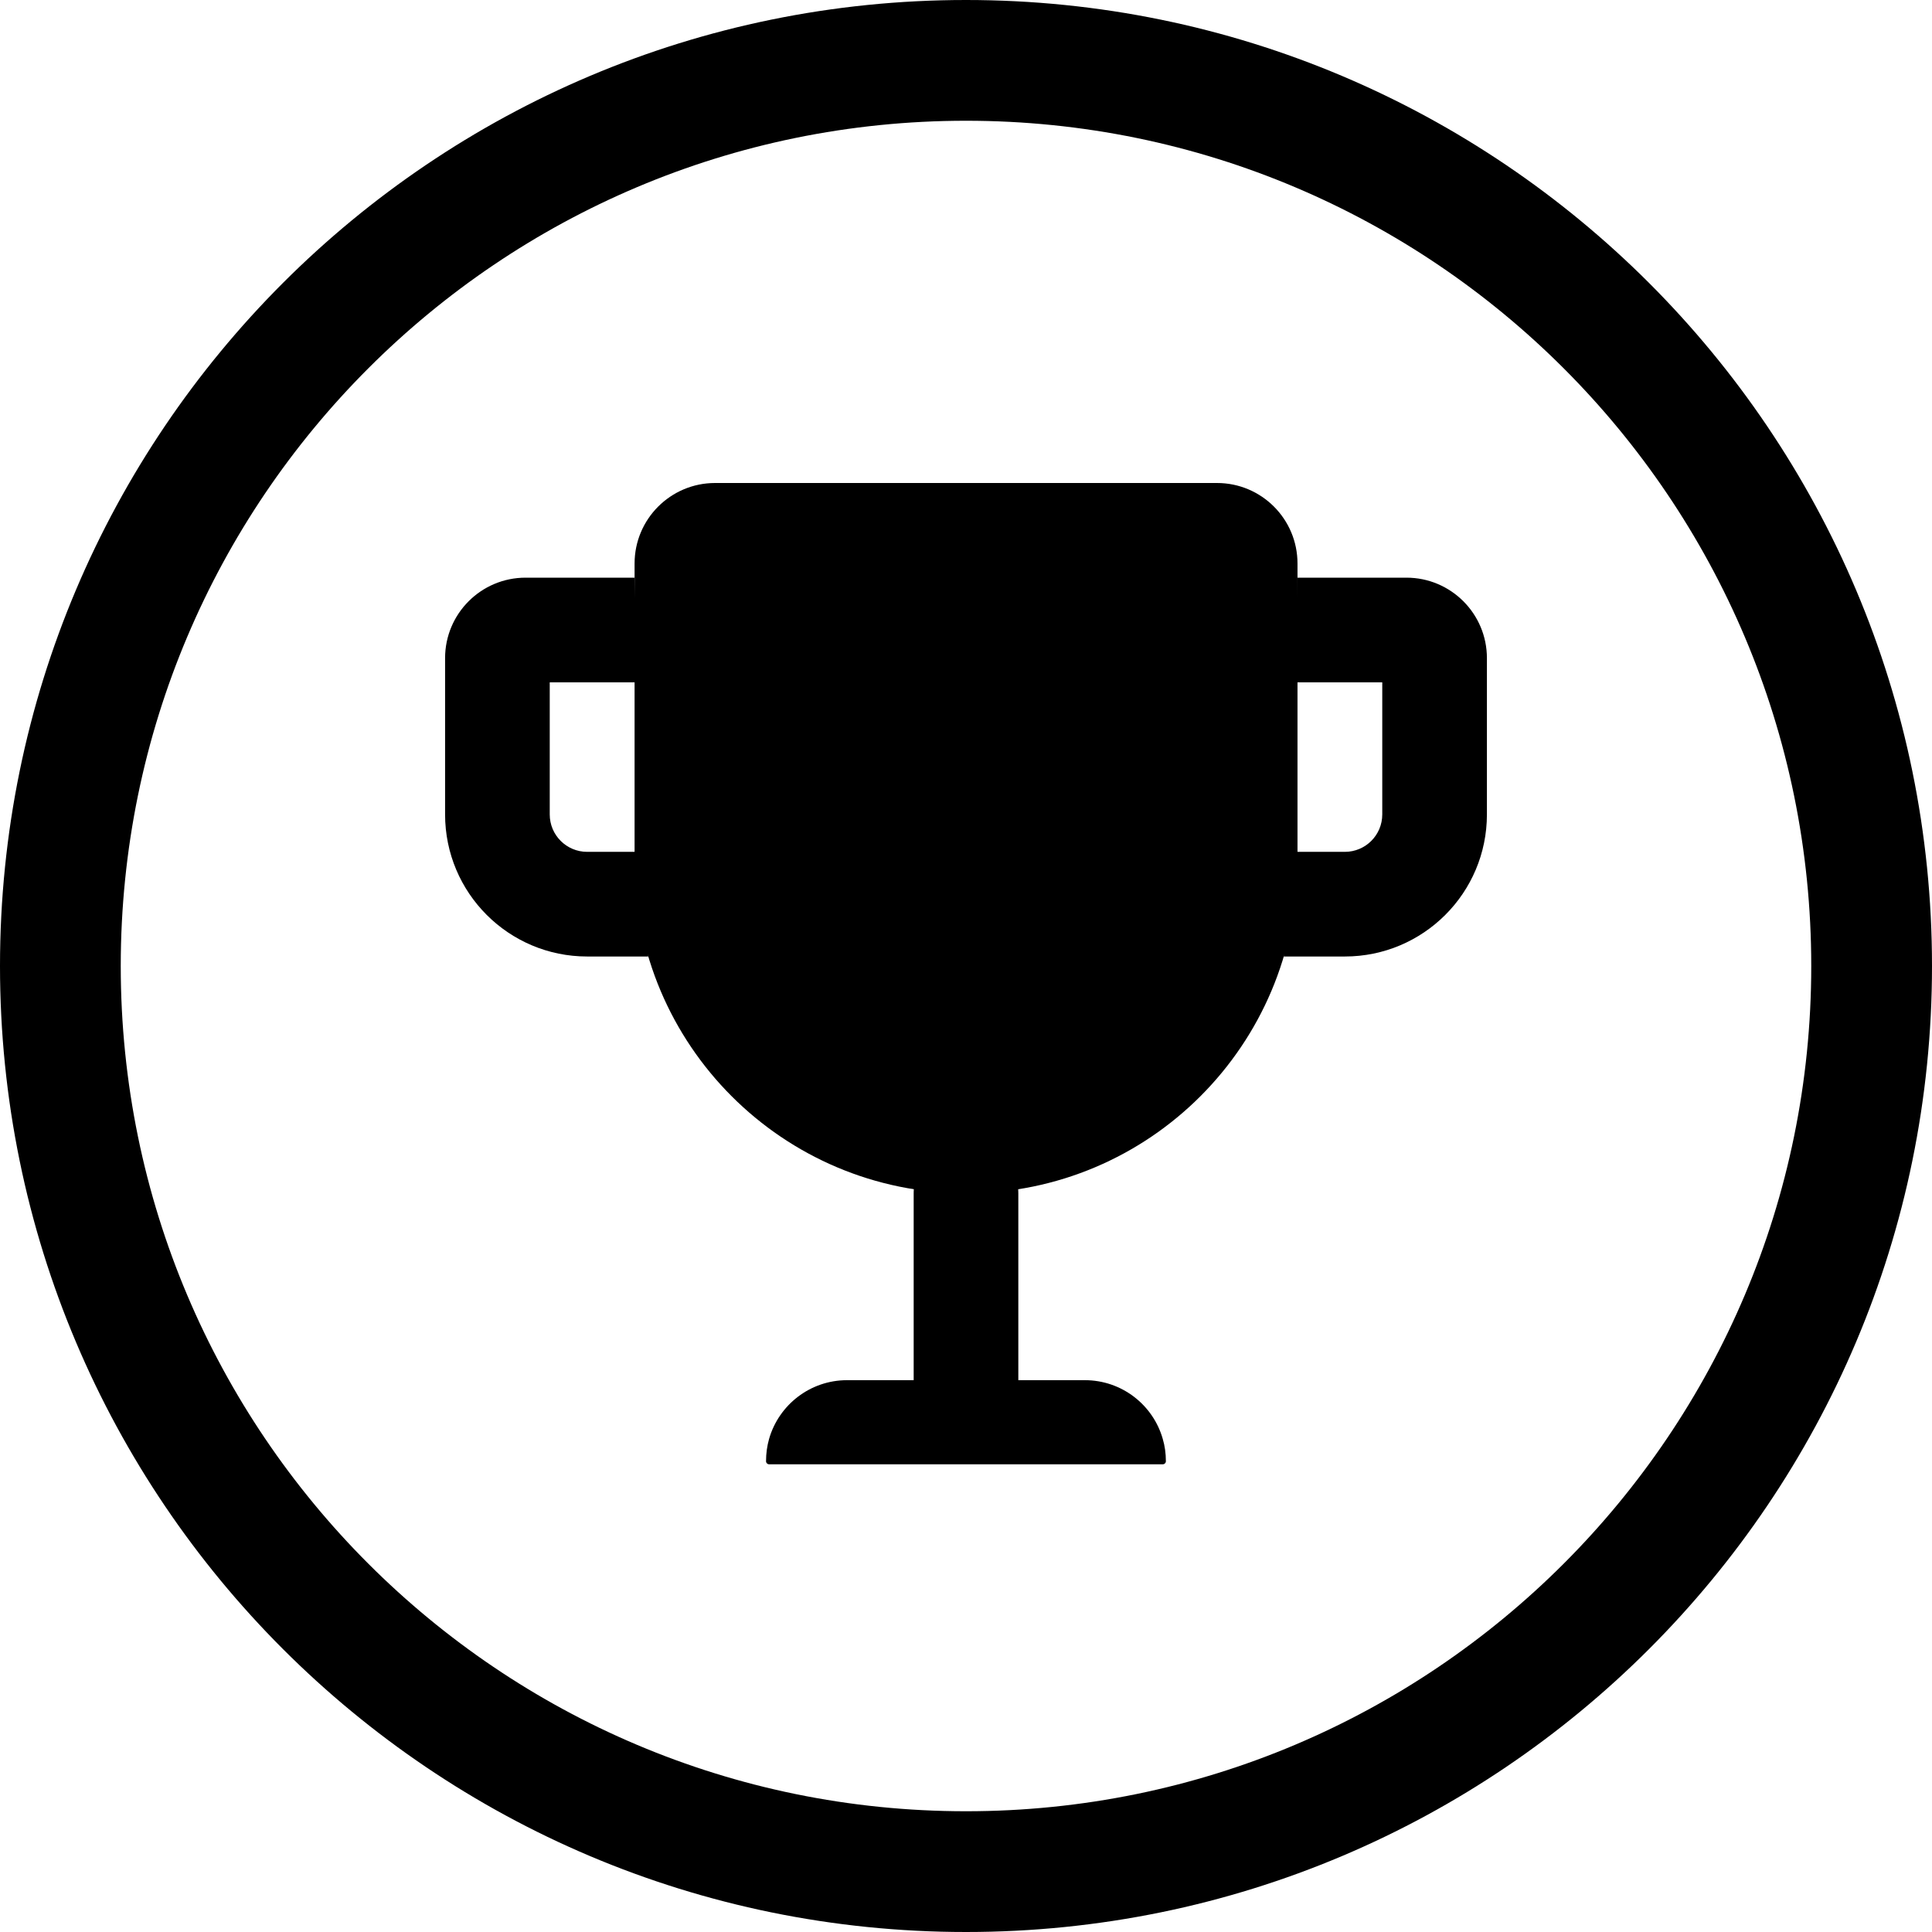 <svg width="24" height="24" viewBox="0 0 24 24" fill="none" xmlns="http://www.w3.org/2000/svg">
<path d="M12 1.5C17.799 1.5 22.5 6.201 22.5 12C22.5 17.799 17.799 22.5 12 22.5C6.201 22.5 1.5 17.799 1.5 12C1.5 6.201 6.201 1.5 12 1.5ZM24 12C24 5.373 18.627 0 12 0C5.373 0 0 5.373 0 12C0 18.627 5.373 24 12 24C18.627 24 24 18.627 24 12Z" fill="black"/>
<path d="M7.929 8.475C7.914 8.476 7.898 8.476 7.882 8.476H6.829V10.117C6.829 10.374 7.037 10.582 7.294 10.582H8.006L8.053 11.882H7.294C6.319 11.882 5.529 11.092 5.529 10.117V8.176C5.529 7.623 5.977 7.176 6.529 7.176H7.882L7.929 8.475Z" fill="black"/>
<path d="M15.994 10.582L15.947 11.882H16.706C17.681 11.882 18.471 11.092 18.471 10.117V8.176C18.471 7.623 18.023 7.176 17.471 7.176H16.118L16.071 8.475C16.086 8.476 16.102 8.476 16.118 8.476H17.171V10.117C17.171 10.374 16.963 10.582 16.706 10.582H15.994Z" fill="black"/>
<path d="M12 14.173C11.641 14.173 11.35 14.464 11.35 14.823V17.176C11.35 17.535 11.641 17.826 12 17.826C12.359 17.826 12.65 17.535 12.65 17.176V14.823C12.65 14.464 12.359 14.173 12 14.173Z" fill="black"/>
<path d="M12.001 14.824C14.275 14.824 16.118 12.98 16.118 10.706V7C16.118 6.448 15.671 6 15.118 6H8.883C8.331 6 7.883 6.448 7.883 7V10.706C7.883 12.98 9.726 14.824 12.001 14.824Z" fill="black"/>
<path d="M10.523 17.145C10.063 17.145 9.675 17.453 9.554 17.874C9.529 17.962 9.516 18.055 9.516 18.152C9.516 18.173 9.533 18.19 9.554 18.19H14.444C14.466 18.19 14.483 18.173 14.483 18.152C14.483 18.055 14.47 17.962 14.444 17.874C14.324 17.453 13.936 17.145 13.476 17.145H10.523Z" fill="black"/>
</svg>
